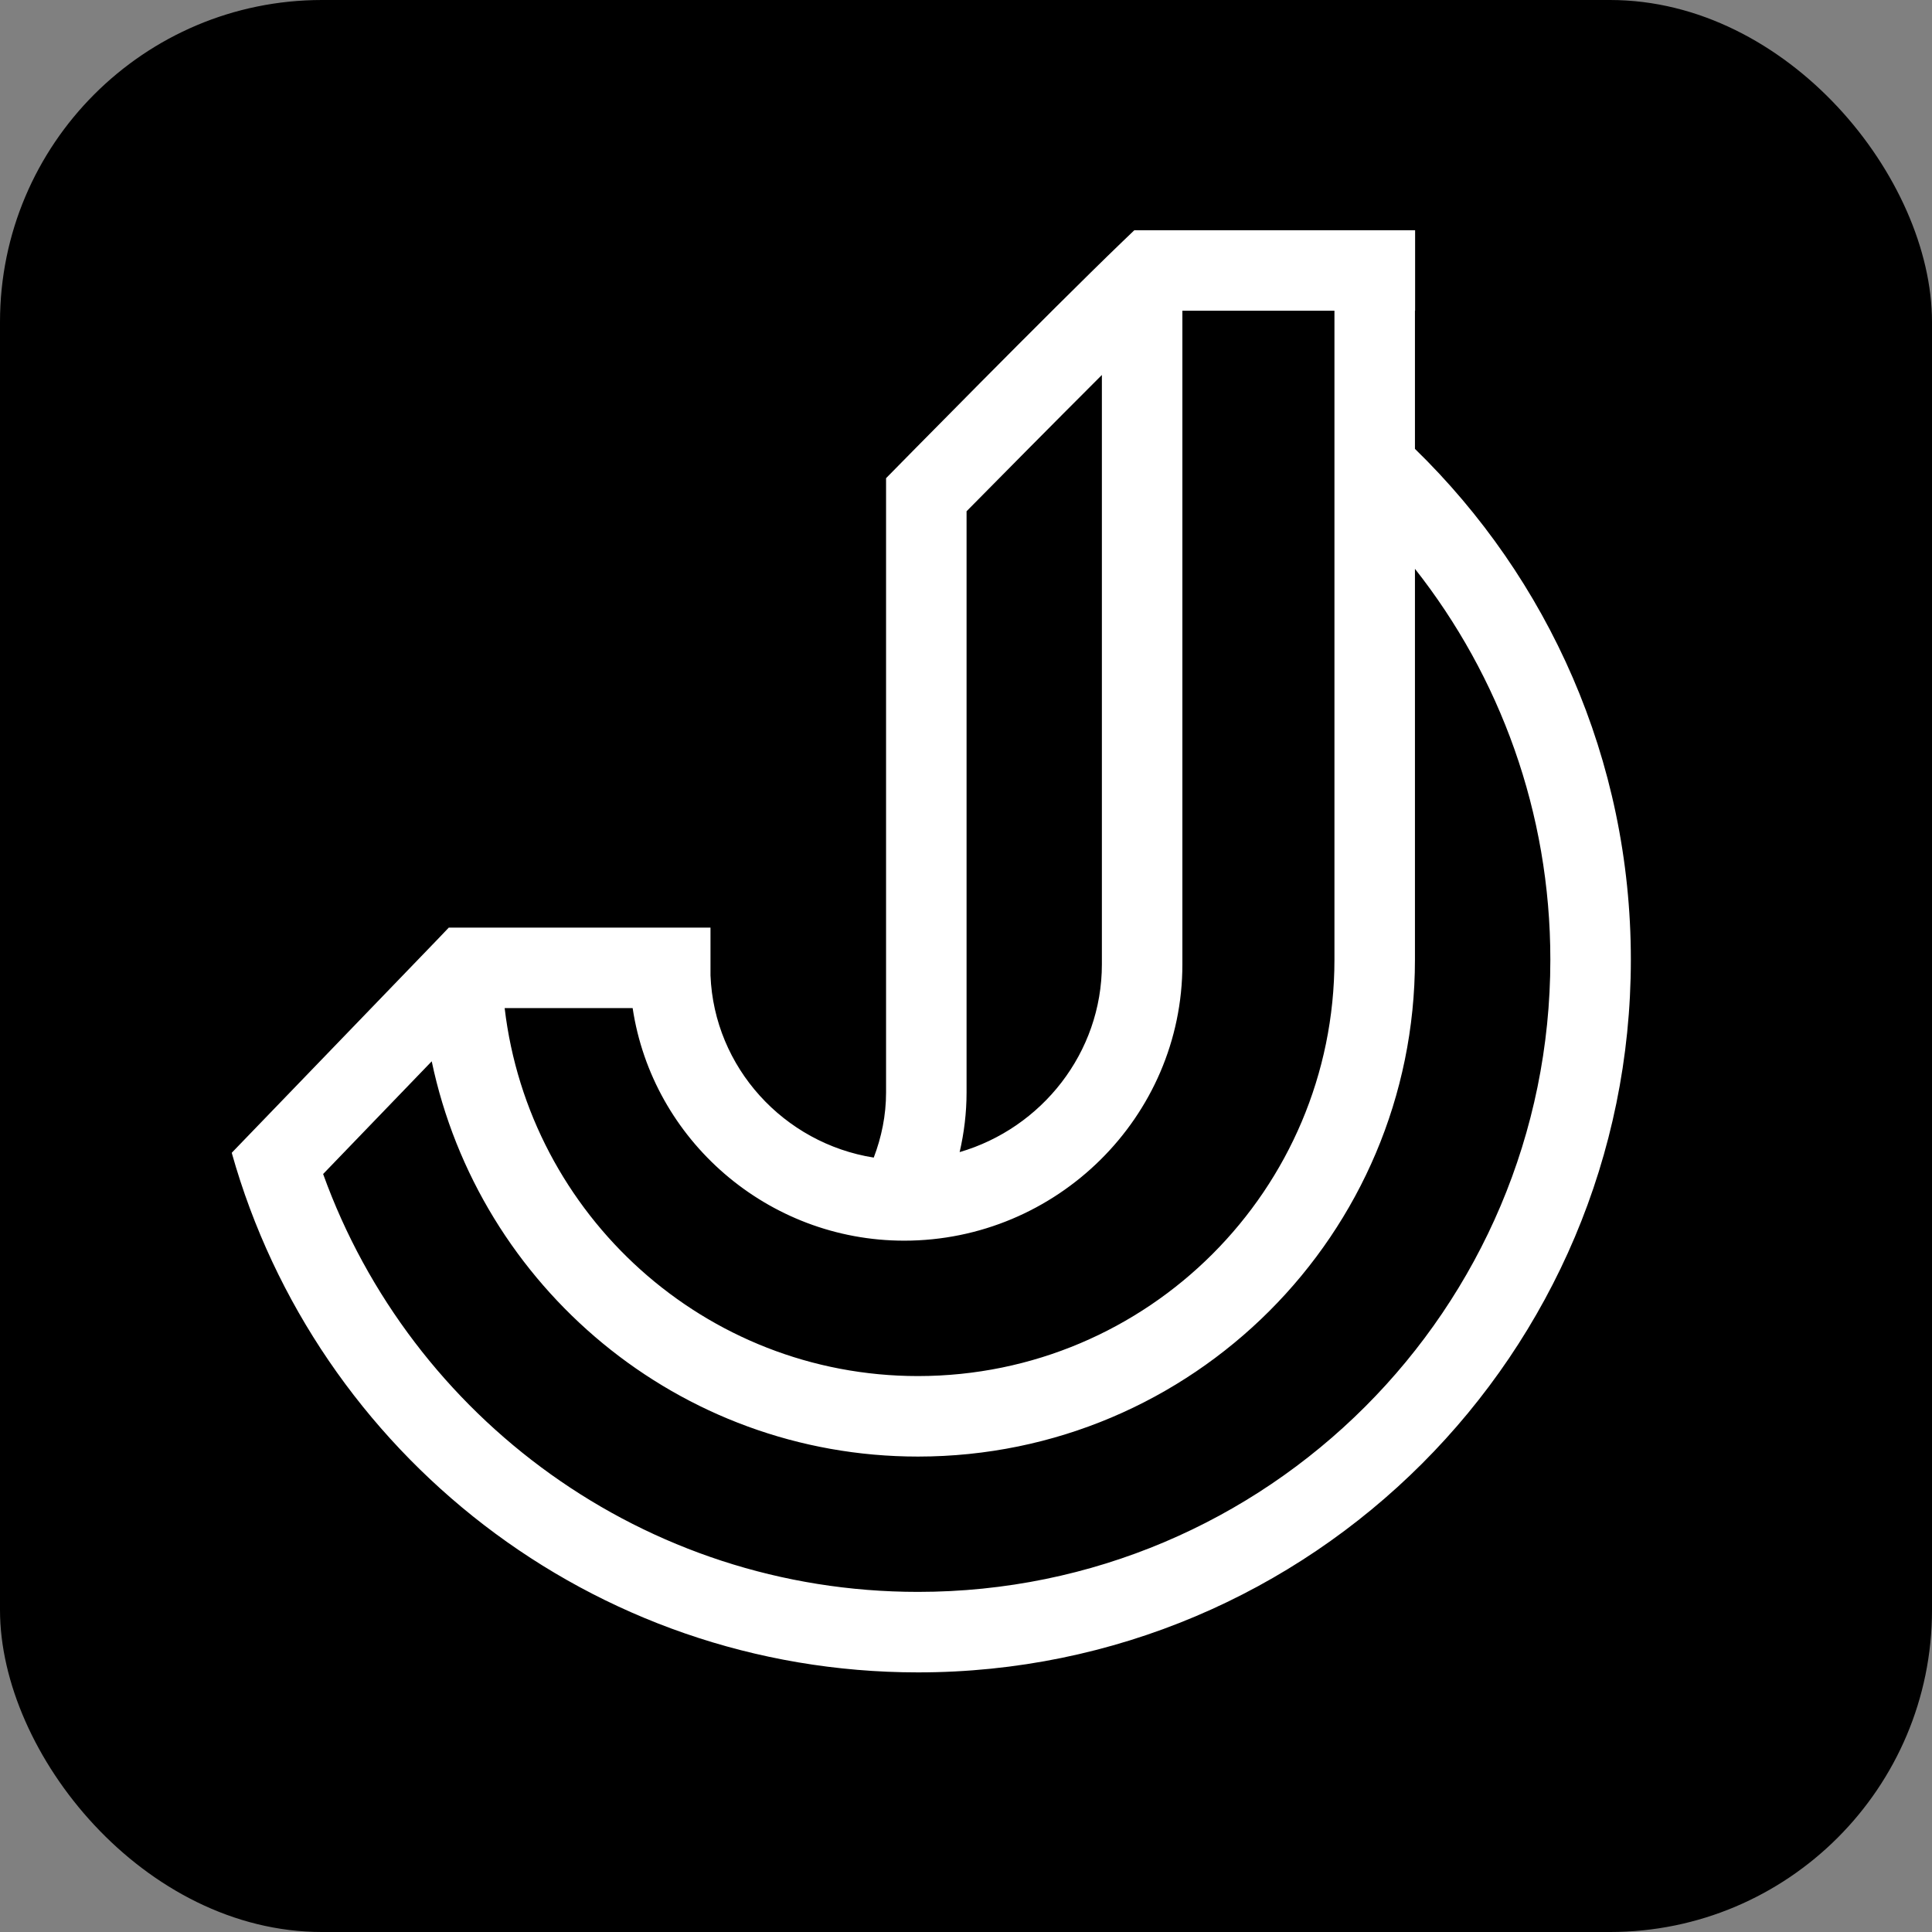 <svg width="24" height="24" viewBox="0 0 24 24" fill="none" xmlns="http://www.w3.org/2000/svg">
<rect x="0" y="0" width="24" height="24" fill="#808080" stroke="none"/>
<rect width="24" height="24" rx="4" fill="black"/>
<path d="M17.579 3.86H17.577V5.576C19.229 7.184 20.259 9.432 20.259 11.921C20.259 16.811 16.294 20.775 11.404 20.775C7.347 20.775 3.928 18.046 2.88 14.325L2.883 14.324L2.879 14.32L5.428 11.677L5.575 11.523H8.826V12.117C8.871 13.261 9.738 14.203 10.854 14.38C10.95 14.128 11.007 13.857 11.007 13.571V5.938H11.014L11.011 5.936C11.111 5.835 13.014 3.896 13.945 3L14.091 2.86H17.579V3.86ZM17.577 11.921C17.577 15.33 14.813 18.093 11.404 18.094C8.431 18.094 5.95 15.983 5.363 13.184L4.014 14.584C5.105 17.611 8.002 19.775 11.404 19.775C15.742 19.775 19.259 16.258 19.259 11.921C19.259 10.088 18.63 8.403 17.577 7.066V11.921ZM14.688 11.979C14.688 13.88 13.123 15.412 11.232 15.412C9.535 15.412 8.105 14.161 7.859 12.523H6.269C6.572 15.094 8.756 17.094 11.404 17.094C14.261 17.093 16.577 14.777 16.577 11.921V3.86H14.688V11.979ZM12.007 6.351V13.571C12.007 13.826 11.976 14.074 11.921 14.312C12.938 14.015 13.688 13.08 13.688 11.979V4.658C13.06 5.285 12.383 5.97 12.007 6.351Z" fill="white"/>
</svg>

